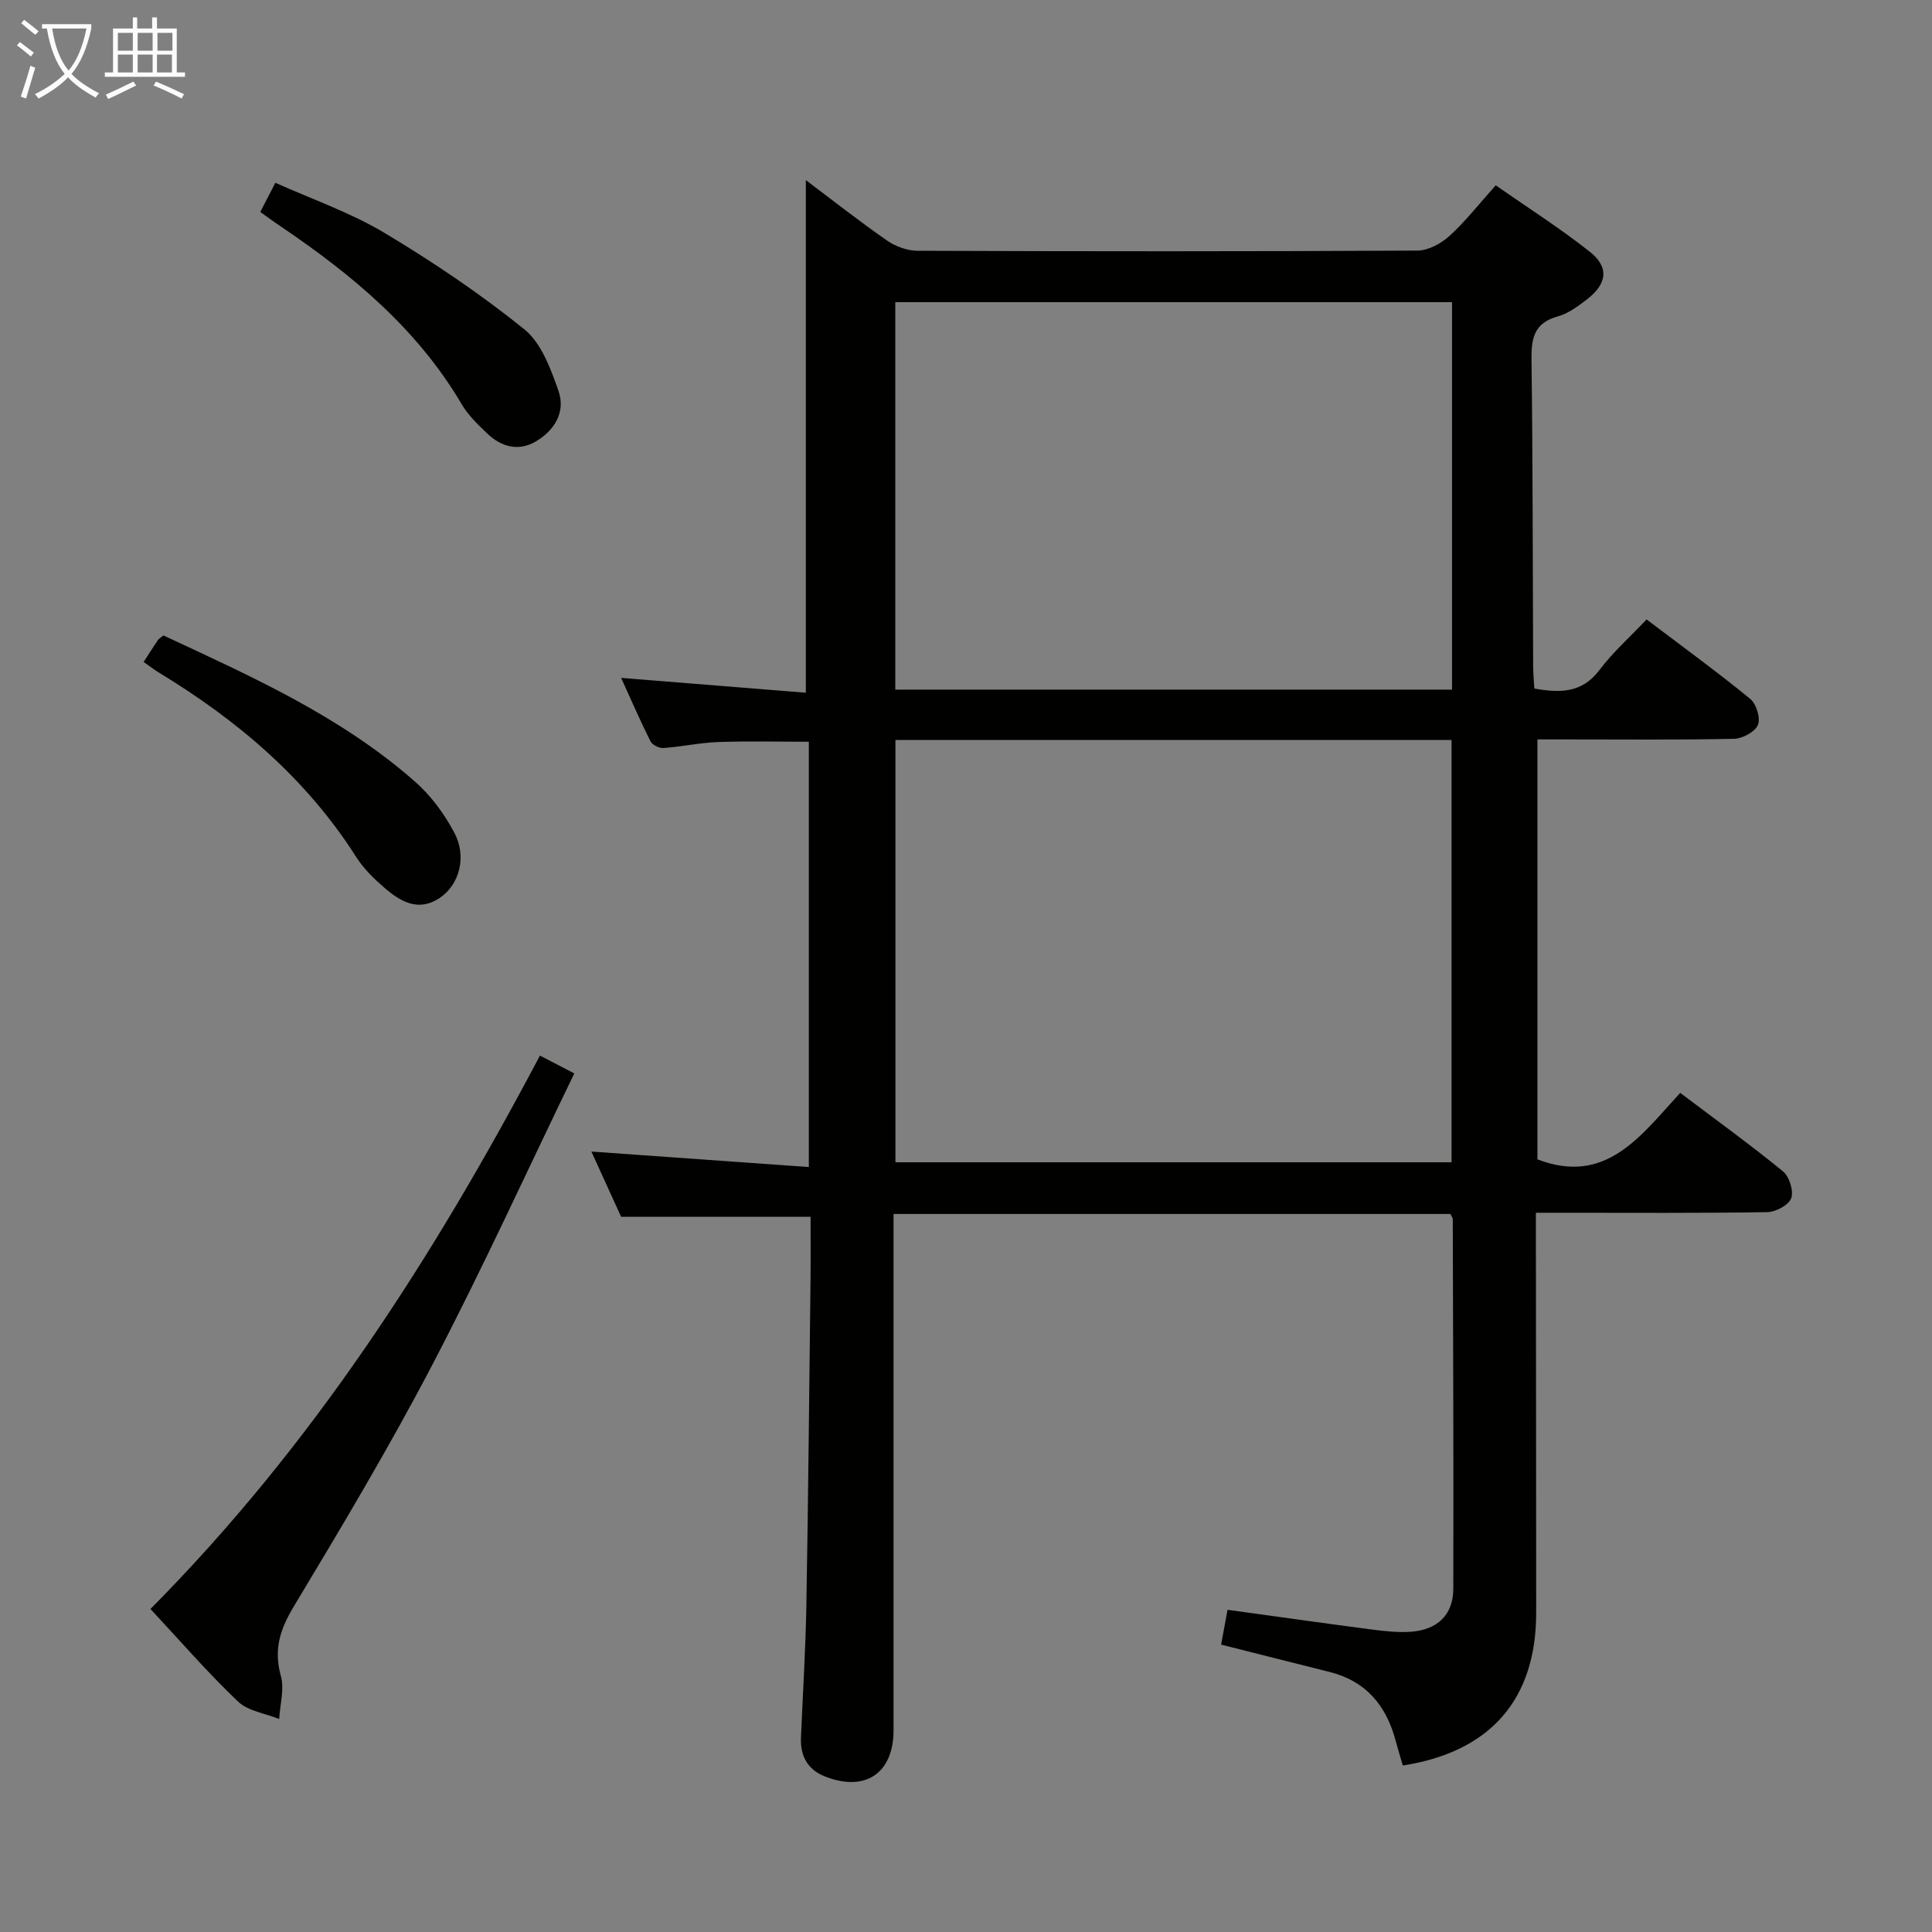 <svg enable-background="new 0 0 400 400" viewBox="0 0 400 400" xmlns="http://www.w3.org/2000/svg"><rect x="0" y="0" width="400" height="400" fill="#808080" stroke="none"/><g fill="#010100"><path d="m300.3 251.34c-38.14 0-76.39 0-115.3 0v5.39 101.49c0 8.96-5.91 12.92-14.34 9.52-3.49-1.41-4.98-4.24-4.83-7.96.38-9.14.96-18.28 1.12-27.42.39-22.48.6-44.95.86-67.43.05-4.32.01-8.64.01-13-12.96 0-25.64 0-39.22 0-1.71-3.76-3.88-8.51-6.16-13.51 15.25 1.09 29.92 2.13 45.02 3.2 0-29.96 0-58.86 0-88.05-6.24 0-12.49-.16-18.72.06-3.8.13-7.57.97-11.37 1.24-.88.06-2.31-.63-2.69-1.38-2.13-4.24-4.01-8.59-6.08-13.14 13.25 1.06 25.91 2.08 38.24 3.07 0-36.01 0-70.99 0-106.13 5.41 4.07 10.99 8.47 16.82 12.52 1.76 1.22 4.18 2.1 6.31 2.11 34.5.13 69 .15 103.49-.04 2.26-.01 4.93-1.47 6.67-3.06 3.3-3 6.07-6.58 9.54-10.45 6.61 4.61 13.3 8.86 19.49 13.76 4.05 3.2 3.58 6.65-.61 9.86-1.84 1.41-3.84 2.92-6 3.51-4.88 1.33-5.53 4.46-5.47 8.94.28 21.16.24 42.32.34 63.49.01 1.48.15 2.95.25 4.63 5.29.92 9.84.99 13.48-3.84 2.78-3.69 6.3-6.82 9.76-10.47 7.56 5.72 14.66 10.89 21.45 16.44 1.27 1.04 2.18 4 1.6 5.39-.6 1.44-3.19 2.84-4.94 2.88-11.66.25-23.33.13-35 .13-1.8 0-3.61 0-5.71 0v86.94c14.2 5.48 21.41-4.91 29.56-13.76 7.37 5.56 14.49 10.7 21.28 16.25 1.31 1.07 2.24 4.06 1.7 5.56-.52 1.42-3.2 2.85-4.96 2.88-14 .23-28 .13-42 .13-1.8 0-3.59 0-5.9 0v5.82c.02 25.66.06 51.33.06 76.99 0 17.92-9.44 28.8-27.61 31.63-.49-1.68-1.02-3.39-1.48-5.11-1.94-7.32-6.17-12.4-13.76-14.28-7.37-1.84-14.73-3.71-22.38-5.64.43-2.34.84-4.59 1.33-7.21 10.03 1.38 19.97 2.79 29.92 4.09 2.63.34 5.32.63 7.95.46 5.54-.35 8.85-3.5 8.87-8.85.07-25.5-.04-50.99-.11-76.49.03-.32-.23-.6-.48-1.16zm-114.91-98.14v87.44h115.14c0-29.3 0-58.31 0-87.44-38.51 0-76.62 0-115.14 0zm115.24-10.42c0-26.98 0-53.53 0-80.22-38.66 0-77.02 0-115.27 0v80.22z"/><path d="m31.15 333.12c33.6-33.88 58.59-72.84 80.64-114.57 2.17 1.13 4.14 2.15 7.11 3.69-9.84 20.32-19.05 40.53-29.32 60.19-8.92 17.08-18.82 33.66-28.76 50.18-2.86 4.75-4.19 8.93-2.67 14.38.76 2.73-.18 5.92-.35 8.91-2.89-1.17-6.45-1.63-8.55-3.64-6.24-5.94-11.89-12.48-18.1-19.14z"/><path d="m29.74 137.05c1.17-1.81 2.06-3.2 2.98-4.57.18-.26.5-.42 1.11-.92 18.19 8.48 36.74 16.73 52.14 30.31 3.28 2.89 6.06 6.68 8.11 10.57 2.62 4.95 1.01 10.71-2.97 13.42-4.51 3.07-8.26.77-11.64-2.16-2.11-1.83-4.2-3.88-5.69-6.22-10.34-16.26-24.55-28.31-40.82-38.19-.98-.6-1.89-1.31-3.22-2.24z"/><path d="m53.89 43.89c1.04-2.03 1.87-3.63 3.12-6.05 7.65 3.44 15.55 6.16 22.56 10.36 10.07 6.02 19.87 12.63 28.99 19.98 3.53 2.85 5.47 8.19 7.07 12.76 1.53 4.38-.85 8.23-4.77 10.5-3.61 2.09-7.15 1.04-10.04-1.74-1.91-1.83-3.9-3.74-5.22-5.99-9.18-15.61-22.66-26.8-37.37-36.76-1.37-.91-2.69-1.89-4.34-3.06z"/></g><path d="m6.4 11.7c-1-.8-1.9-1.6-2.9-2.3l.6-.7c.9.7 1.9 1.4 2.9 2.2zm-2.1 8.3c.7-2.1 1.4-4.2 2-6.4.2.1.6.3 1 .4-.7 2.3-1.3 4.4-1.9 6.4zm3-12.8c-1.1-.9-2.1-1.7-2.9-2.4l.6-.7c1 .8 2 1.5 3 2.4zm1.4-1.3v-.9h10.2v.9c-.9 4.2-2.3 7.3-4.1 9.4 1.3 1.4 3.2 2.7 5.7 4-.2.2-.4.5-.7.9-2.5-1.4-4.4-2.7-5.7-4.2-1.4 1.5-3.5 3-6.1 4.4 0 0 0 0-.1-.1-.3-.4-.5-.7-.7-.8 2.7-1.3 4.7-2.8 6.2-4.2-1.8-2.2-3-5.3-3.7-9.4zm9.2 0h-7.1c.6 3.8 1.7 6.7 3.4 8.7 1.7-2 2.9-4.8 3.7-8.7z" fill="#fafbfa"/><path d="m31.6 3.6h.9v2.3h4.1v9.1h1.7v.9h-16.6v-.9h1.7v-9.1h4.1v-2.3h.9v2.3h3.1v-2.3zm-4 13.3.6.8c-1.9.9-3.8 1.9-5.8 2.8-.2-.3-.3-.6-.5-.9 2-.9 3.9-1.8 5.7-2.7zm-3.2-10.1v3.7h3.1v-3.7zm0 4.5v3.7h3.1v-3.7zm4.1-4.5v3.7h3.1v-3.7zm0 4.5v3.7h3.1v-3.7zm9.1 9.1c-2.1-1.1-4.1-2-5.8-2.7l.5-.8c2.2.9 4.1 1.8 5.8 2.6zm-1.9-13.6h-3.1v3.7h3.1zm-3.2 4.5v3.7h3.1v-3.7z" fill="#fafbfa"/></svg>